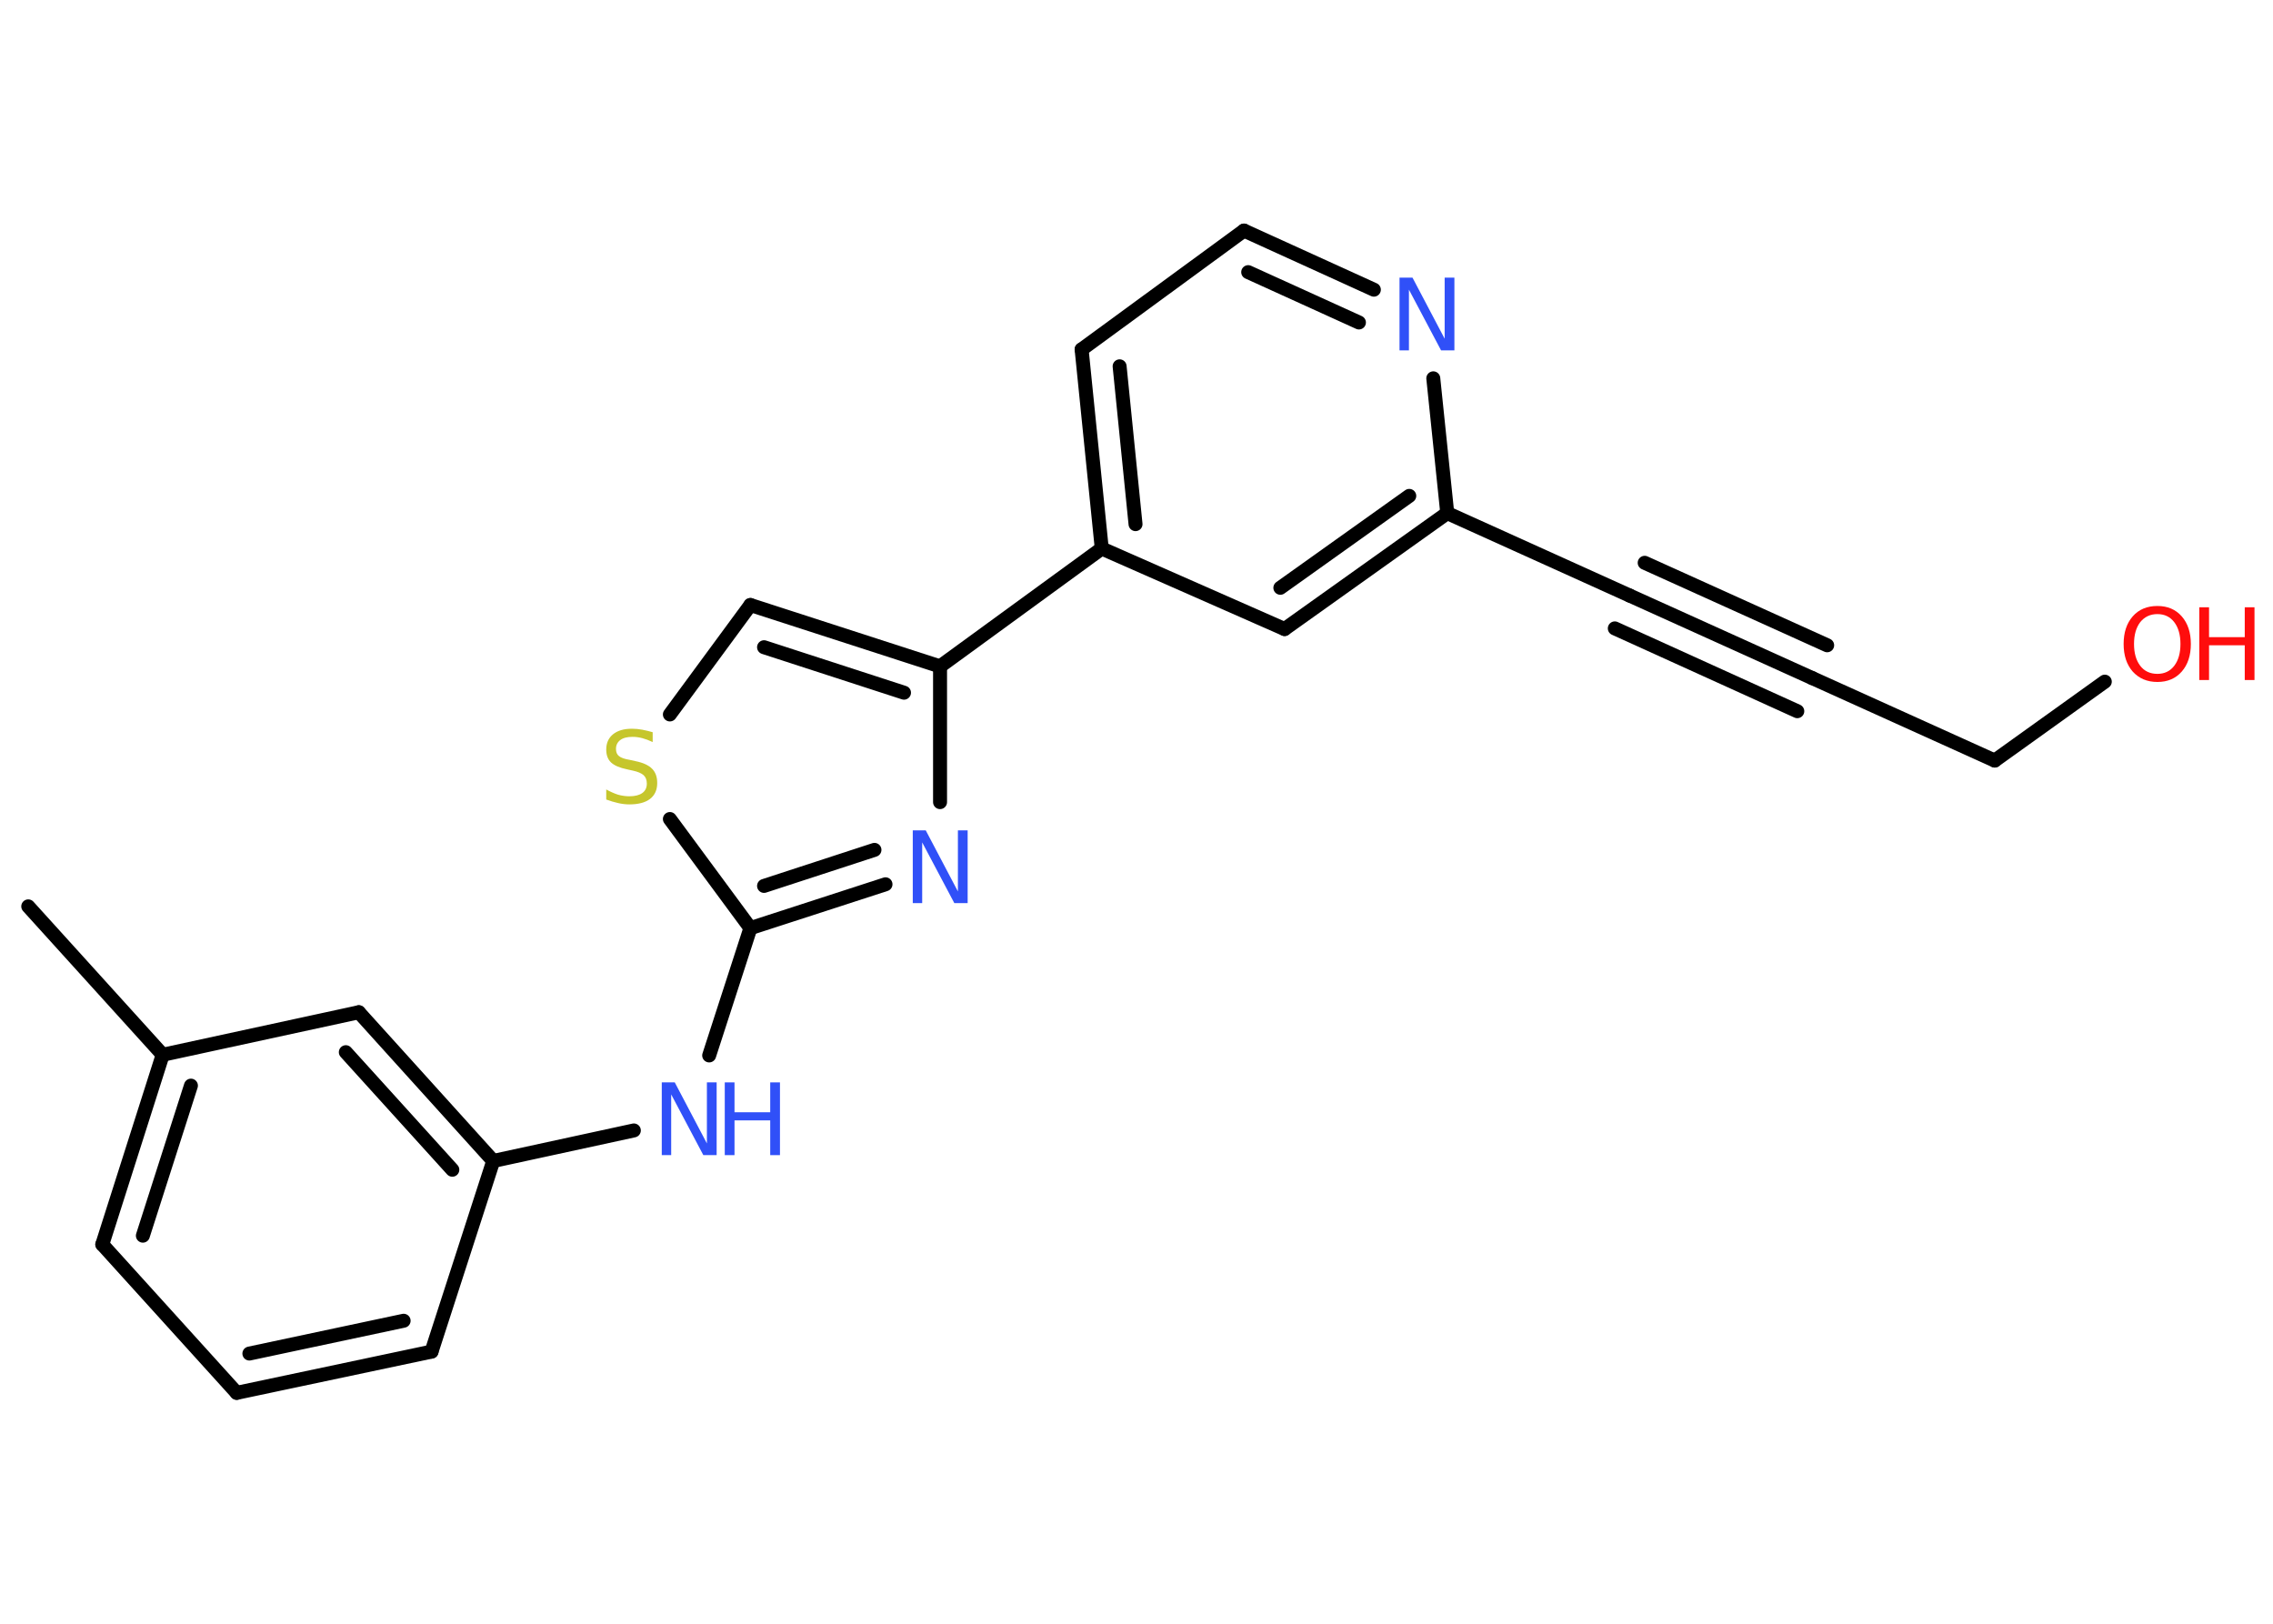 <?xml version='1.0' encoding='UTF-8'?>
<!DOCTYPE svg PUBLIC "-//W3C//DTD SVG 1.1//EN" "http://www.w3.org/Graphics/SVG/1.1/DTD/svg11.dtd">
<svg version='1.2' xmlns='http://www.w3.org/2000/svg' xmlns:xlink='http://www.w3.org/1999/xlink' width='70.0mm' height='50.0mm' viewBox='0 0 70.0 50.0'>
  <desc>Generated by the Chemistry Development Kit (http://github.com/cdk)</desc>
  <g stroke-linecap='round' stroke-linejoin='round' stroke='#000000' stroke-width='.43' fill='#3050F8'>
    <rect x='.0' y='.0' width='70.0' height='50.0' fill='#FFFFFF' stroke='none'/>
    <g id='mol1' class='mol'>
      <line id='mol1bnd1' class='bond' x1='.87' y1='27.91' x2='5.01' y2='32.48'/>
      <g id='mol1bnd2' class='bond'>
        <line x1='5.01' y1='32.48' x2='3.15' y2='38.32'/>
        <line x1='5.88' y1='33.43' x2='4.4' y2='38.05'/>
      </g>
      <line id='mol1bnd3' class='bond' x1='3.15' y1='38.32' x2='7.29' y2='42.89'/>
      <g id='mol1bnd4' class='bond'>
        <line x1='7.29' y1='42.89' x2='13.29' y2='41.62'/>
        <line x1='7.68' y1='41.68' x2='12.43' y2='40.67'/>
      </g>
      <line id='mol1bnd5' class='bond' x1='13.29' y1='41.62' x2='15.19' y2='35.75'/>
      <line id='mol1bnd6' class='bond' x1='15.19' y1='35.75' x2='19.52' y2='34.81'/>
      <line id='mol1bnd7' class='bond' x1='21.84' y1='32.5' x2='23.11' y2='28.58'/>
      <g id='mol1bnd8' class='bond'>
        <line x1='23.11' y1='28.58' x2='27.27' y2='27.23'/>
        <line x1='23.53' y1='27.28' x2='26.93' y2='26.17'/>
      </g>
      <line id='mol1bnd9' class='bond' x1='28.95' y1='24.7' x2='28.95' y2='20.52'/>
      <line id='mol1bnd10' class='bond' x1='28.95' y1='20.52' x2='33.93' y2='16.89'/>
      <g id='mol1bnd11' class='bond'>
        <line x1='33.31' y1='10.76' x2='33.93' y2='16.89'/>
        <line x1='34.48' y1='11.28' x2='34.97' y2='16.14'/>
      </g>
      <line id='mol1bnd12' class='bond' x1='33.31' y1='10.76' x2='38.31' y2='7.1'/>
      <g id='mol1bnd13' class='bond'>
        <line x1='42.31' y1='8.92' x2='38.31' y2='7.1'/>
        <line x1='41.85' y1='9.93' x2='38.44' y2='8.38'/>
      </g>
      <line id='mol1bnd14' class='bond' x1='44.14' y1='11.65' x2='44.57' y2='15.8'/>
      <line id='mol1bnd15' class='bond' x1='44.57' y1='15.8' x2='50.19' y2='18.34'/>
      <g id='mol1bnd16' class='bond'>
        <line x1='50.19' y1='18.34' x2='55.81' y2='20.88'/>
        <line x1='50.65' y1='17.33' x2='56.27' y2='19.87'/>
        <line x1='49.73' y1='19.35' x2='55.35' y2='21.9'/>
      </g>
      <line id='mol1bnd17' class='bond' x1='55.81' y1='20.88' x2='61.43' y2='23.42'/>
      <line id='mol1bnd18' class='bond' x1='61.43' y1='23.42' x2='64.82' y2='20.99'/>
      <g id='mol1bnd19' class='bond'>
        <line x1='39.56' y1='19.37' x2='44.57' y2='15.8'/>
        <line x1='39.43' y1='18.1' x2='43.4' y2='15.27'/>
      </g>
      <line id='mol1bnd20' class='bond' x1='33.93' y1='16.89' x2='39.56' y2='19.37'/>
      <g id='mol1bnd21' class='bond'>
        <line x1='28.95' y1='20.52' x2='23.11' y2='18.63'/>
        <line x1='27.84' y1='21.33' x2='23.53' y2='19.93'/>
      </g>
      <line id='mol1bnd22' class='bond' x1='23.11' y1='18.63' x2='20.63' y2='22.0'/>
      <line id='mol1bnd23' class='bond' x1='23.11' y1='28.58' x2='20.63' y2='25.22'/>
      <g id='mol1bnd24' class='bond'>
        <line x1='15.19' y1='35.75' x2='11.05' y2='31.17'/>
        <line x1='13.93' y1='36.02' x2='10.65' y2='32.4'/>
      </g>
      <line id='mol1bnd25' class='bond' x1='5.01' y1='32.48' x2='11.05' y2='31.17'/>
      <g id='mol1atm7' class='atom'>
        <path d='M20.37 33.33h.41l.99 1.88v-1.88h.3v2.24h-.41l-.99 -1.87v1.87h-.29v-2.24z' stroke='none'/>
        <path d='M22.32 33.33h.3v.92h1.1v-.92h.3v2.24h-.3v-1.07h-1.1v1.07h-.3v-2.24z' stroke='none'/>
      </g>
      <path id='mol1atm9' class='atom' d='M28.1 25.57h.41l.99 1.88v-1.88h.3v2.24h-.41l-.99 -1.87v1.87h-.29v-2.24z' stroke='none'/>
      <path id='mol1atm14' class='atom' d='M43.09 8.55h.41l.99 1.88v-1.88h.3v2.24h-.41l-.99 -1.87v1.87h-.29v-2.24z' stroke='none'/>
      <g id='mol1atm19' class='atom'>
        <path d='M66.44 18.91q-.33 .0 -.53 .25q-.19 .25 -.19 .67q.0 .42 .19 .67q.19 .25 .53 .25q.33 .0 .52 -.25q.19 -.25 .19 -.67q.0 -.42 -.19 -.67q-.19 -.25 -.52 -.25zM66.44 18.66q.47 .0 .75 .32q.28 .32 .28 .85q.0 .53 -.28 .85q-.28 .32 -.75 .32q-.47 .0 -.76 -.32q-.28 -.32 -.28 -.85q.0 -.53 .28 -.85q.28 -.32 .76 -.32z' stroke='none' fill='#FF0D0D'/>
        <path d='M67.73 18.7h.3v.92h1.1v-.92h.3v2.24h-.3v-1.07h-1.1v1.07h-.3v-2.24z' stroke='none' fill='#FF0D0D'/>
      </g>
      <path id='mol1atm22' class='atom' d='M20.1 22.55v.3q-.17 -.08 -.32 -.12q-.15 -.04 -.3 -.04q-.25 .0 -.38 .1q-.13 .1 -.13 .27q.0 .15 .09 .22q.09 .08 .34 .12l.18 .04q.34 .07 .5 .23q.16 .16 .16 .44q.0 .32 -.22 .49q-.22 .17 -.64 .17q-.16 .0 -.34 -.04q-.18 -.04 -.37 -.11v-.31q.18 .1 .36 .16q.18 .05 .35 .05q.26 .0 .4 -.1q.14 -.1 .14 -.29q.0 -.17 -.1 -.26q-.1 -.09 -.33 -.14l-.18 -.04q-.34 -.07 -.49 -.21q-.15 -.14 -.15 -.4q.0 -.3 .21 -.47q.21 -.17 .58 -.17q.16 .0 .32 .03q.16 .03 .33 .08z' stroke='none' fill='#C6C62C'/>
    </g>
  </g>
</svg>

